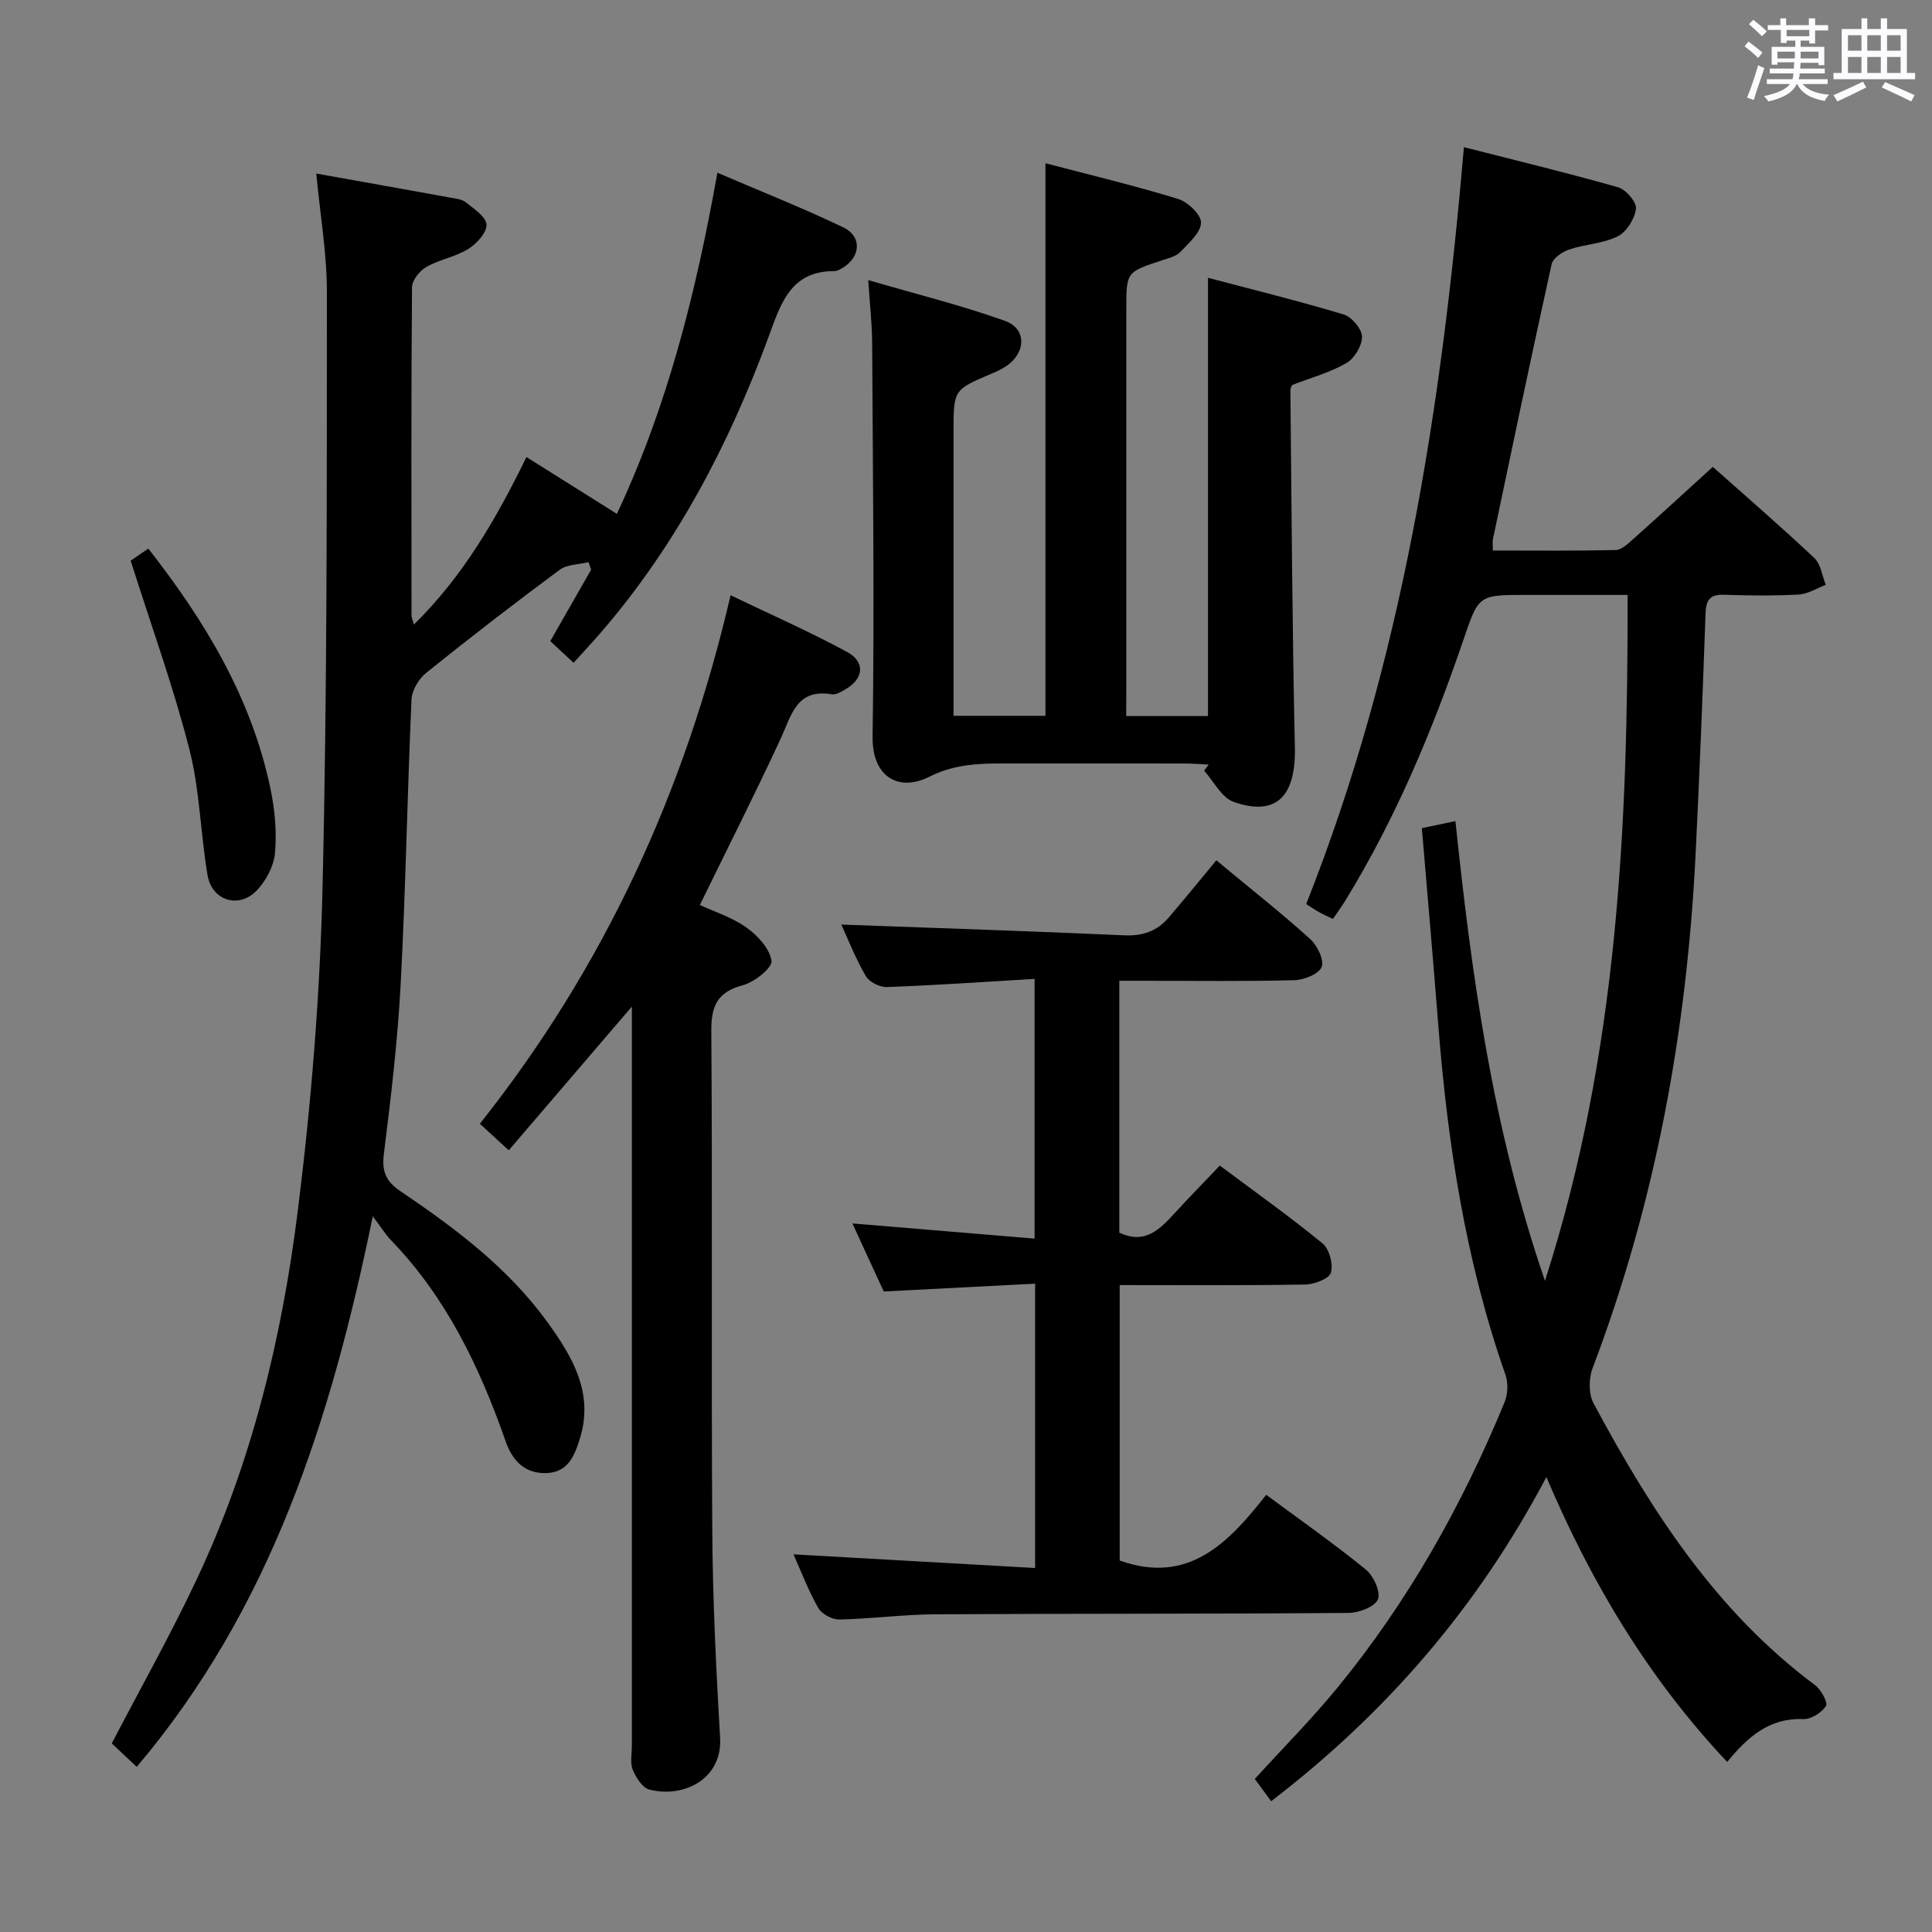 <svg enable-background="new 0 0 400 400" viewBox="0 0 400 400" xmlns="http://www.w3.org/2000/svg"><rect x="0" y="0" width="400" height="400" fill="#808080" stroke="none"/><path d="m361.2 9.6.8-1c.9.7 1.9 1.4 2.9 2.3l-.9 1.1c-1-1-2-1.8-2.8-2.4zm.5 10.6c.9-2.1 1.6-4.3 2.3-6.7.4.2.8.4 1.3.6-.7 2.1-1.5 4.3-2.2 6.6zm.4-15.2.9-.9c1 .8 2 1.6 2.8 2.4l-1 1c-.9-.9-1.8-1.7-2.7-2.5zm12.5-1.2h1.2v1.4h2.7v1.1h-2.7v2.7h-1.2v-.6h-1.8v1.3h4.9v3.8h-1.2v-.5h-3.7c0 .4-.1.9-.1 1.2h5.1v1h-5.2c0 .5-.1.9-.2 1.2h6v1h-5.2c1.1 1.3 2.9 2 5.5 2.2-.4.4-.7.8-.9 1.3-2.9-.5-4.8-1.6-5.7-3.5h-.1c-.8 1.7-2.7 2.9-5.9 3.6-.2-.4-.6-.8-.9-1.1 2.8-.6 4.6-1.4 5.4-2.5h-4.8v-1h5.3c.1-.3.2-.7.2-1.2h-4.9v-1h5c0-.4 0-.8.1-1.3h-3.5v.5h-1.2v-3.7h4.9v-1.3h-1.8v.5h-1.2v-2.7h-2.7v-1h2.6v-1.4h1.2v1.4h4.7v-1.4zm-6.6 8.3h3.6c0-.4 0-.9 0-1.4h-3.6zm1.9-4.6h4.7v-1.3h-4.7zm6.6 3.2h-3.7v1.4h3.7z" fill="#fbfafc"/><path d="m385.3 3.8h1.3v2.2h2.8v-2.2h1.3v2.2h4.1v9.1h1.7v1.3h-16.9v-1.3h1.7v-9.1h4.1v-2.2zm.4 13.1.7 1.2c-1.8.9-3.8 1.9-6 2.9-.2-.4-.5-.8-.8-1.3 2.3-1 4.3-1.9 6.1-2.8zm-3.1-6.4h2.8v-3.2h-2.8zm0 4.6h2.8v-3.3h-2.8zm4-4.6h2.8v-3.2h-2.8zm0 4.6h2.8v-3.3h-2.8zm3.7 1.9c2.1.9 4.1 1.8 6.1 2.7l-.7 1.3c-2.2-1.1-4.2-2-6.1-2.9zm3.2-9.7h-2.8v3.2h2.8v-3.1zm-2.8 7.8h2.8v-3.3h-2.8z" fill="#fbfafc"/><g fill="#010000"><path d="m263.18 372.92c-1.29-1.76-2.26-3.08-3.39-4.61 5.74-6.3 11.72-12.31 17.07-18.84 14.66-17.88 25.88-37.84 34.66-59.19.67-1.64.76-3.95.18-5.62-8.26-23.55-12.01-47.93-13.94-72.68-1.05-13.41-2.23-26.8-3.38-40.52 2.37-.5 4.4-.93 6.95-1.46 3.36 31.96 7.65 63.5 18.54 95.18 15.08-46.94 17.17-93.9 17.11-142.01-7.18 0-14.1 0-21.01 0-9.89 0-9.82.02-13 9.35-6.4 18.74-14.01 36.93-24.39 53.87-.77 1.25-1.64 2.43-2.61 3.87-1.08-.53-1.97-.91-2.8-1.37-.85-.47-1.65-1.03-2.74-1.71 19.88-50.13 28.02-102.66 32.66-156.71 10.92 2.79 21.49 5.33 31.93 8.31 1.62.46 3.86 3.09 3.69 4.44-.26 2.09-1.94 4.79-3.78 5.71-3.03 1.52-6.74 1.62-10.03 2.72-1.43.48-3.37 1.79-3.65 3.04-4.19 18.93-8.16 37.92-12.15 56.9-.13.63-.02 1.32-.02 2.39 8.47 0 16.95.09 25.42-.1 1.22-.03 2.54-1.3 3.59-2.23 5.46-4.87 10.85-9.82 16.53-14.99 6.44 5.73 13.86 12.15 21.01 18.86 1.35 1.27 1.62 3.68 2.38 5.57-1.86.7-3.69 1.89-5.58 2-5.15.28-10.33.22-15.49.05-2.83-.09-3.72 1-3.82 3.76-.59 16.62-1.24 33.24-2.06 49.85-1.8 36.56-8.29 72.18-21.33 106.51-.81 2.14-.84 5.35.2 7.29 11.86 22.11 25.3 43.03 45.87 58.35 1.24.92 2.7 3.63 2.25 4.32-.91 1.38-3.1 2.77-4.71 2.7-7.02-.28-11.49 3.67-15.74 8.88-16.13-17.14-27.97-36.71-37.44-58.99-14.22 26.95-33.14 48.83-56.98 67.11z"/><path d="m65.48 35.93c9.73 1.74 18.71 3.34 27.68 4.97 1.13.21 2.46.32 3.29.99 1.68 1.35 4.21 3.01 4.27 4.63.07 1.67-2.05 3.96-3.79 5.04-2.64 1.63-5.95 2.17-8.66 3.71-1.38.79-2.96 2.76-2.97 4.21-.18 22.66-.12 45.32-.1 67.97 0 .43.23.87.5 1.85 10.22-10.04 17.03-21.87 23.3-34.67 6.3 3.96 12.29 7.72 18.72 11.76 10.48-22.32 16.38-45.82 20.81-70.63 8.82 3.79 17.57 7.25 26.04 11.3 4.05 1.94 3.62 6.35-.39 8.56-.43.24-.93.51-1.39.51-9.17-.08-11.19 6.89-13.66 13.61-8.21 22.31-19.1 43.12-34.74 61.23-1.73 2.01-3.55 3.94-5.64 6.26-1.67-1.56-3.19-2.97-4.82-4.49 2.89-5.06 5.67-9.92 8.45-14.79-.18-.52-.35-1.04-.53-1.56-2.02.5-4.45.44-5.99 1.59-9.34 6.92-18.55 14.03-27.61 21.32-1.54 1.24-2.96 3.6-3.05 5.5-.88 19.61-1.2 39.24-2.24 58.84-.62 11.77-2.01 23.51-3.48 35.22-.46 3.68.4 5.73 3.45 7.78 11.34 7.66 22.3 15.88 30.41 27.1 5.09 7.04 9.63 14.54 6.76 23.96-1.1 3.61-2.45 7.16-7 7.29-4.44.13-7.01-2.57-8.39-6.52-5.37-15.35-12.27-29.81-23.75-41.69-1.14-1.18-2.01-2.62-3.78-4.96-8.66 42.26-21.13 81.21-48.87 113.99-1.93-1.81-3.59-3.38-5.17-4.86 5.94-11.4 12.13-22.4 17.5-33.78 11.46-24.25 17.72-50.12 21.02-76.53 2.76-22.05 4.57-44.32 5.11-66.54.99-41.11.88-82.25.91-123.38.03-8.05-1.38-16.12-2.2-24.79z"/><path d="m233.17 148.24h16.93c0-30.04 0-59.92 0-90.73 9.4 2.49 18.82 4.8 28.1 7.6 1.66.5 3.76 2.98 3.79 4.58.03 1.86-1.56 4.51-3.22 5.47-3.4 1.97-7.31 3.03-11.26 4.56-.05.15-.35.61-.35 1.07.26 24.64.38 49.29.93 73.93.23 10.13-3.83 14.41-12.69 11.3-2.48-.87-4.09-4.24-6.1-6.46.31-.42.62-.84.94-1.26-1.61-.08-3.22-.22-4.84-.23-11.67-.02-23.33-.02-35-.01-6.11.01-12.05-.25-17.96 2.74-6.34 3.21-11.9.11-11.78-8.29.4-27.16.05-54.32-.09-81.49-.02-3.94-.48-7.88-.81-13.03 10.02 2.93 19.32 5.23 28.29 8.43 4.55 1.63 4.4 6.6.27 9.39-.95.64-2.03 1.13-3.09 1.58-7.8 3.31-7.81 3.3-7.81 12.04v53 5.77h19.03c0-38.07 0-75.83 0-114.4 9.15 2.4 18.4 4.61 27.48 7.39 2.01.61 4.79 3.3 4.73 4.93-.08 2.09-2.55 4.21-4.28 6.04-.85.89-2.33 1.26-3.59 1.67-7.59 2.47-7.6 2.45-7.6 10.16v78.5c-.02 1.8-.02 3.6-.02 5.75z"/><path d="m251.83 178.12c7.75 6.43 13.77 11.17 19.44 16.31 1.47 1.33 2.94 4.36 2.36 5.78-.6 1.47-3.65 2.68-5.66 2.73-10.33.27-20.66.12-31 .12-1.63 0-3.27 0-5.23 0v52.14c5.32 2.54 8.41-.7 11.51-4.08 2.92-3.19 5.95-6.28 9.3-9.8 7.36 5.5 14.51 10.57 21.27 16.12 1.41 1.15 2.25 4.33 1.72 6.07-.39 1.27-3.45 2.41-5.34 2.44-12.65.21-25.31.11-38.38.11v57.03c14.22 5.07 22.48-3.6 30.34-13.61 7.19 5.33 14.1 10.17 20.63 15.49 1.6 1.3 3.12 4.67 2.49 6.17-.65 1.55-3.96 2.79-6.11 2.8-28.5.22-57 .12-85.49.28-6.64.04-13.27.94-19.92 1.08-1.47.03-3.61-1.12-4.33-2.36-2.05-3.58-3.52-7.49-5.15-11.13 16.59.94 33.14 1.87 50.03 2.83 0-20.09 0-39.02 0-58.87-10.49.54-20.7 1.07-31.34 1.62-1.97-4.28-4.1-8.9-6.49-14.09 12.8 1.07 25.04 2.08 37.72 3.14 0-18.2 0-35.58 0-53.77-10.41.62-20.5 1.32-30.6 1.69-1.46.05-3.64-1.06-4.36-2.29-2.12-3.66-3.68-7.65-5.06-10.65 19.55.72 39.1 1.35 58.63 2.23 3.85.17 6.81-.91 9.21-3.74 3.23-3.79 6.39-7.66 9.81-11.79z"/><path d="m105.33 238.16c-2.5-2.3-4.06-3.74-5.98-5.5 25.67-32.35 42.44-68.69 51.91-109.42 8.24 3.96 16.35 7.53 24.12 11.74 3.85 2.09 3.43 5.59-.37 7.75-.86.49-1.93 1.17-2.77 1.02-7.35-1.25-8.37 4.34-10.6 9.16-5.3 11.43-10.99 22.68-16.74 34.46 2.94 1.37 6.64 2.53 9.64 4.66 2.32 1.65 4.83 4.37 5.19 6.91.2 1.43-3.52 4.39-5.9 5.03-5.34 1.43-6.6 4.27-6.56 9.57.25 34.47-.02 68.95.2 103.43.09 14.29.79 28.58 1.62 42.85.49 8.38-7.38 12.52-14.63 10.7-1.44-.36-2.79-2.49-3.45-4.1-.59-1.43-.19-3.28-.19-4.95 0-48.97 0-97.93 0-146.9 0-1.76 0-3.52 0-6.17-8.86 10.35-17.09 19.95-25.49 29.76z"/><path d="m27.05 116.08c.57-.39 1.93-1.32 3.66-2.5 11.78 15.06 21.39 30.98 25.3 49.77.9 4.32 1.31 8.91.92 13.28-.24 2.71-1.87 5.76-3.8 7.76-3.71 3.84-9.27 2.07-10.16-3.2-1.47-8.65-1.6-17.61-3.76-26.05-3.3-12.92-7.87-25.52-12.16-39.06z"/></g></svg>